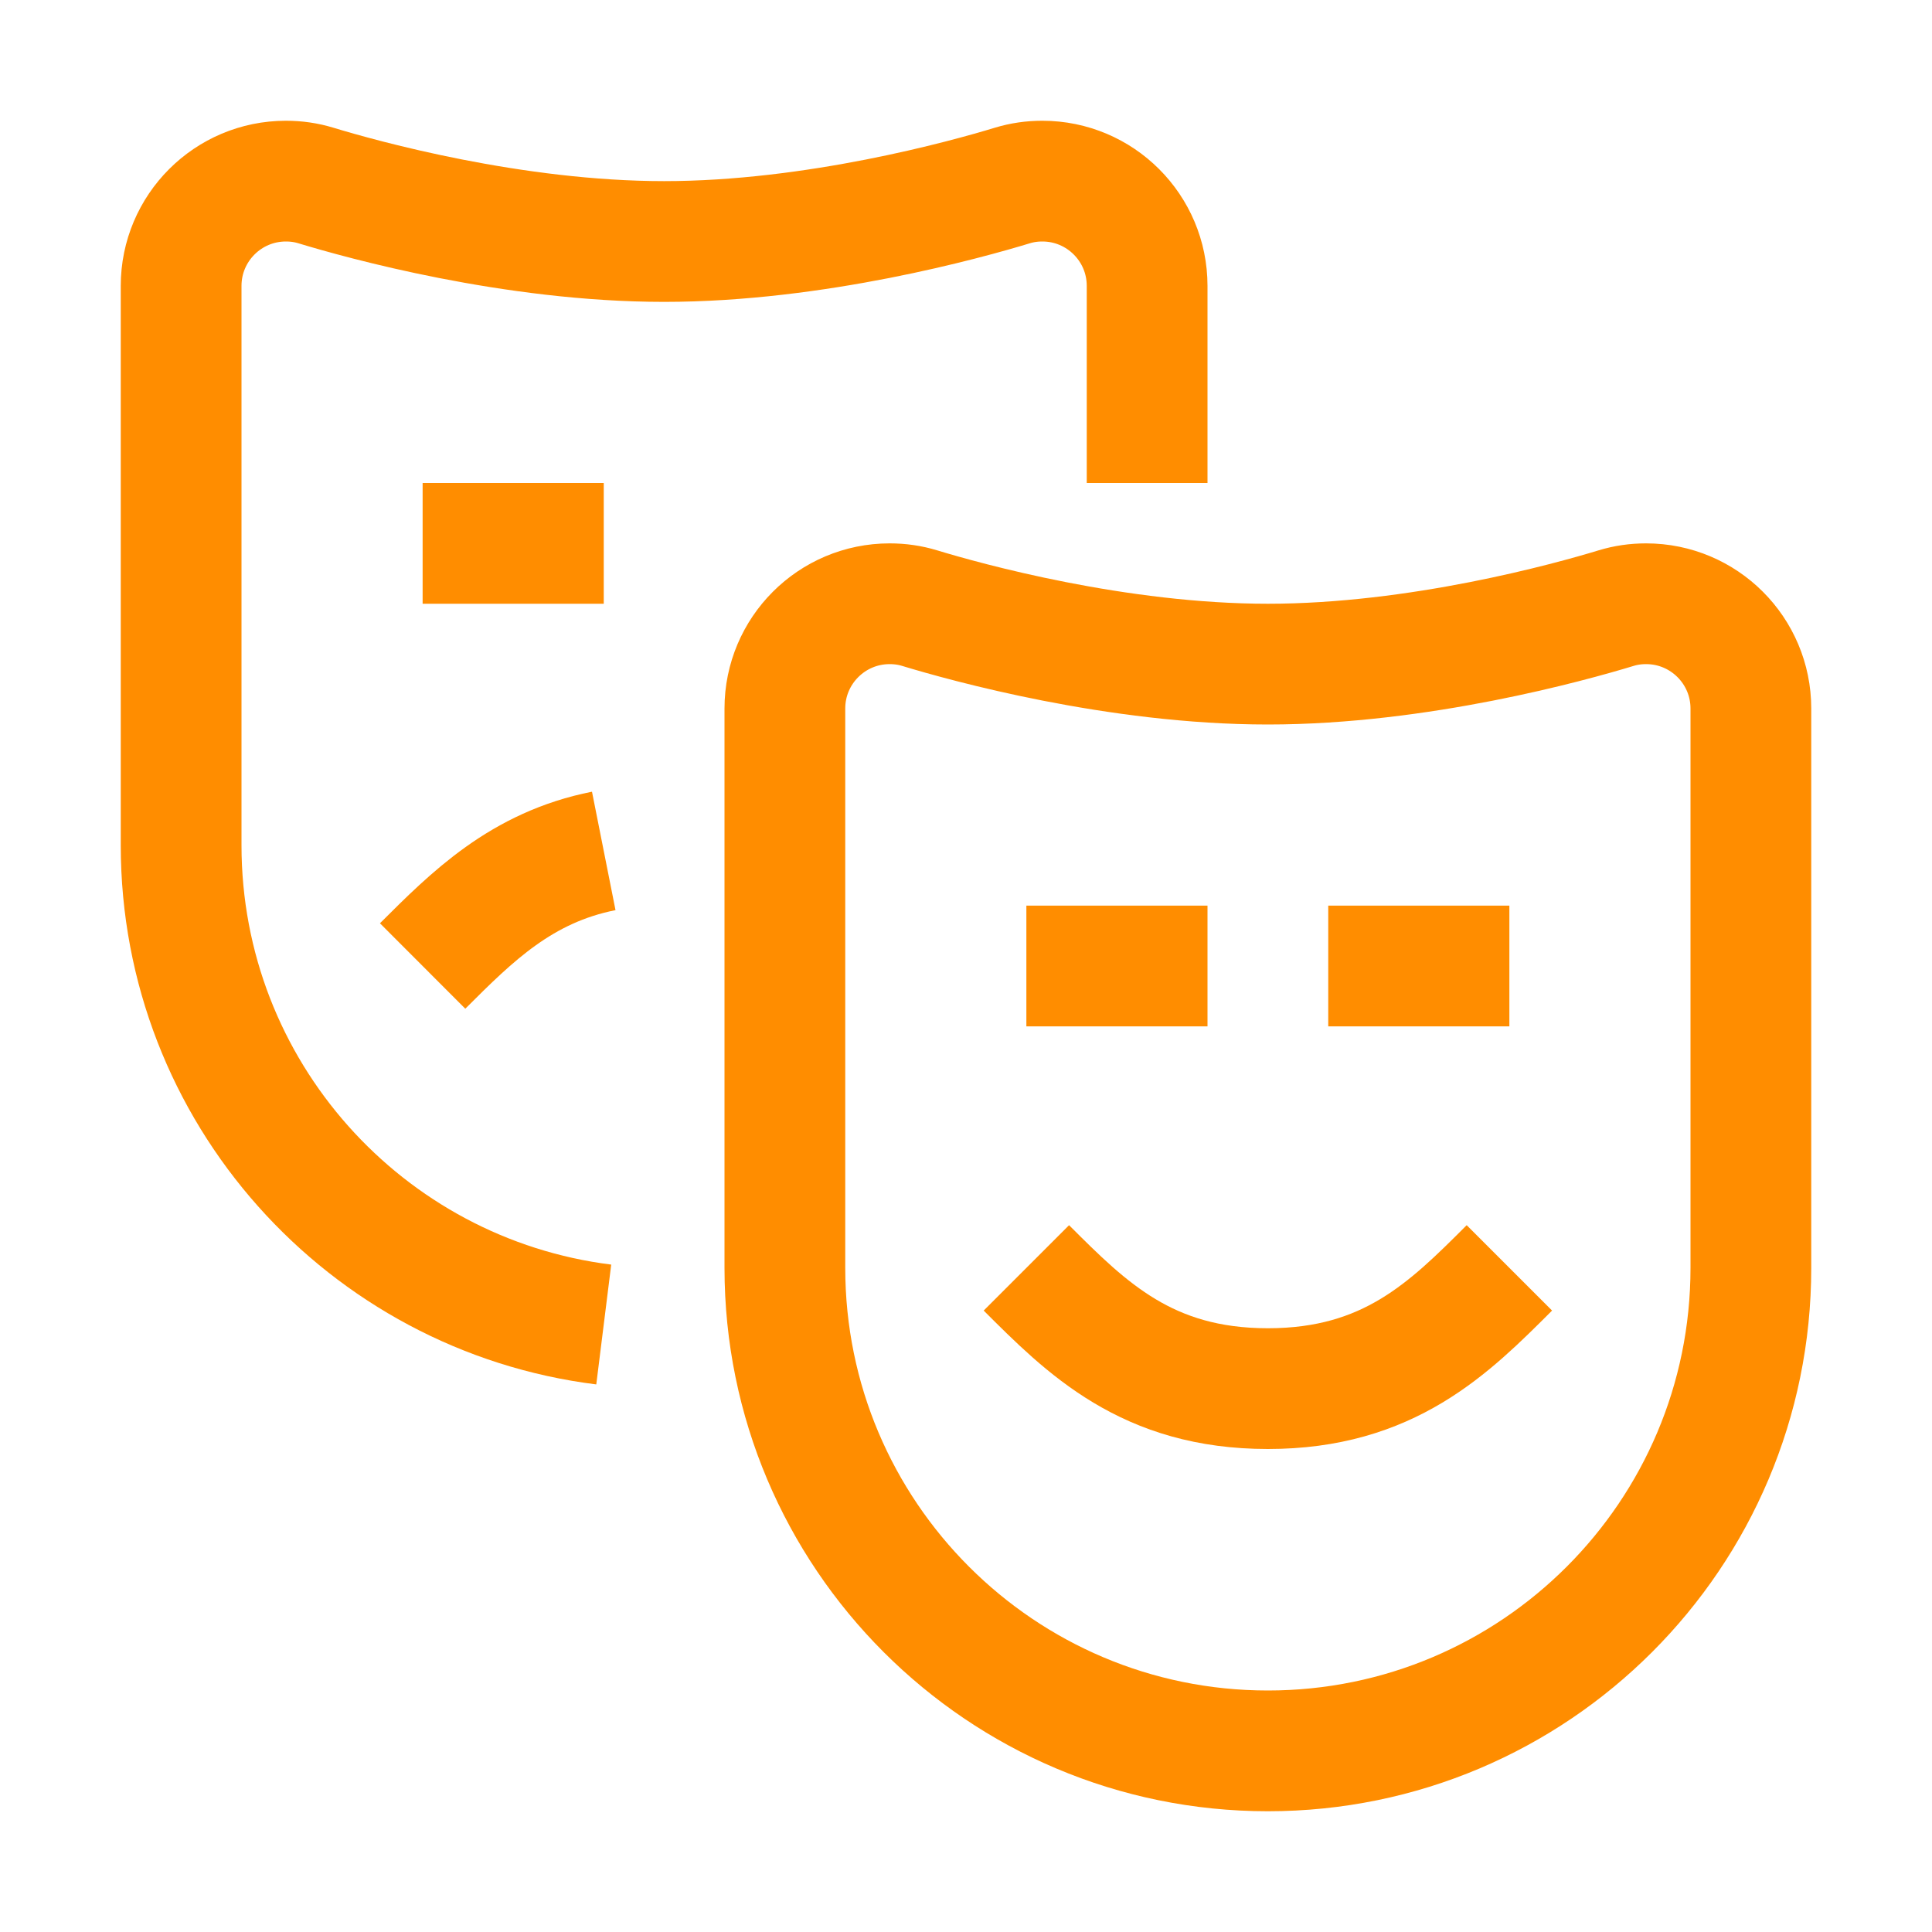 <?xml version="1.0" encoding="UTF-8"?>
<svg width="32px" height="32px" viewBox="0 0 32 32" version="1.1" xmlns="http://www.w3.org/2000/svg" xmlns:xlink="http://www.w3.org/1999/xlink">
    <!-- Generator: Sketch 43.2 (39069) - http://www.bohemiancoding.com/sketch -->
    <title>Metarubrick / Entertainment / Culture</title>
    <desc>Created with Sketch.</desc>
    <defs></defs>
    <g id="Page-1" stroke="none" stroke-width="1" fill="none" fill-rule="evenodd">
        <g id="New-meta-draft" transform="translate(-84, -1184)">
            <g id="Slice" transform="translate(84, 84)"></g>
            <g id="Icon" transform="translate(51, 42)" stroke="#FF8D00" stroke-width="2">
                <g id="Entertainment-" transform="translate(22, 1093)">
                    <g id="Culture" transform="translate(14, 52)">
                        <path d="M26,18 L26,8.735 C26,7.777 25.223,7 24.265,7 C24.093,7 23.93,7.023 23.766,7.073 C23.004,7.305 20.502,8 18,8 C15.498,8 12.996,7.305 12.234,7.073 C12.07,7.023 11.907,7 11.735,7 C10.777,7 10,7.777 10,8.735 L10,18 C10,22.418 13.582,26 18,26 C22.418,26 26,22.418 26,18 Z" id="Stroke-1"></path>
                        <path d="M16,5 L16,1.735 C16,0.777 15.223,0 14.265,0 C14.093,0 13.93,0.023 13.766,0.073 C13.004,0.305 10.502,1 8,1 C5.498,1 2.996,0.305 2.234,0.073 C2.07,0.023 1.907,0 1.735,0 C0.777,0 0,0.777 0,1.735 L0,11 C0,15.079 3.054,18.446 7,18.938" id="Stroke-3"></path>
                        <path d="M14,18 C15,19 16,20 18,20 C20,20 21,19 22,18" id="Stroke-5"></path>
                        <path d="M14,13 L17,13" id="Stroke-7"></path>
                        <path d="M19,13 L22,13" id="Stroke-9"></path>
                        <path d="M7,11.094 C5.635,11.365 4.818,12.183 4,13" id="Stroke-11"></path>
                        <path d="M4,6 L7,6" id="Stroke-13"></path>
                    </g>
                </g>
            </g>
        </g>
    </g>
</svg>